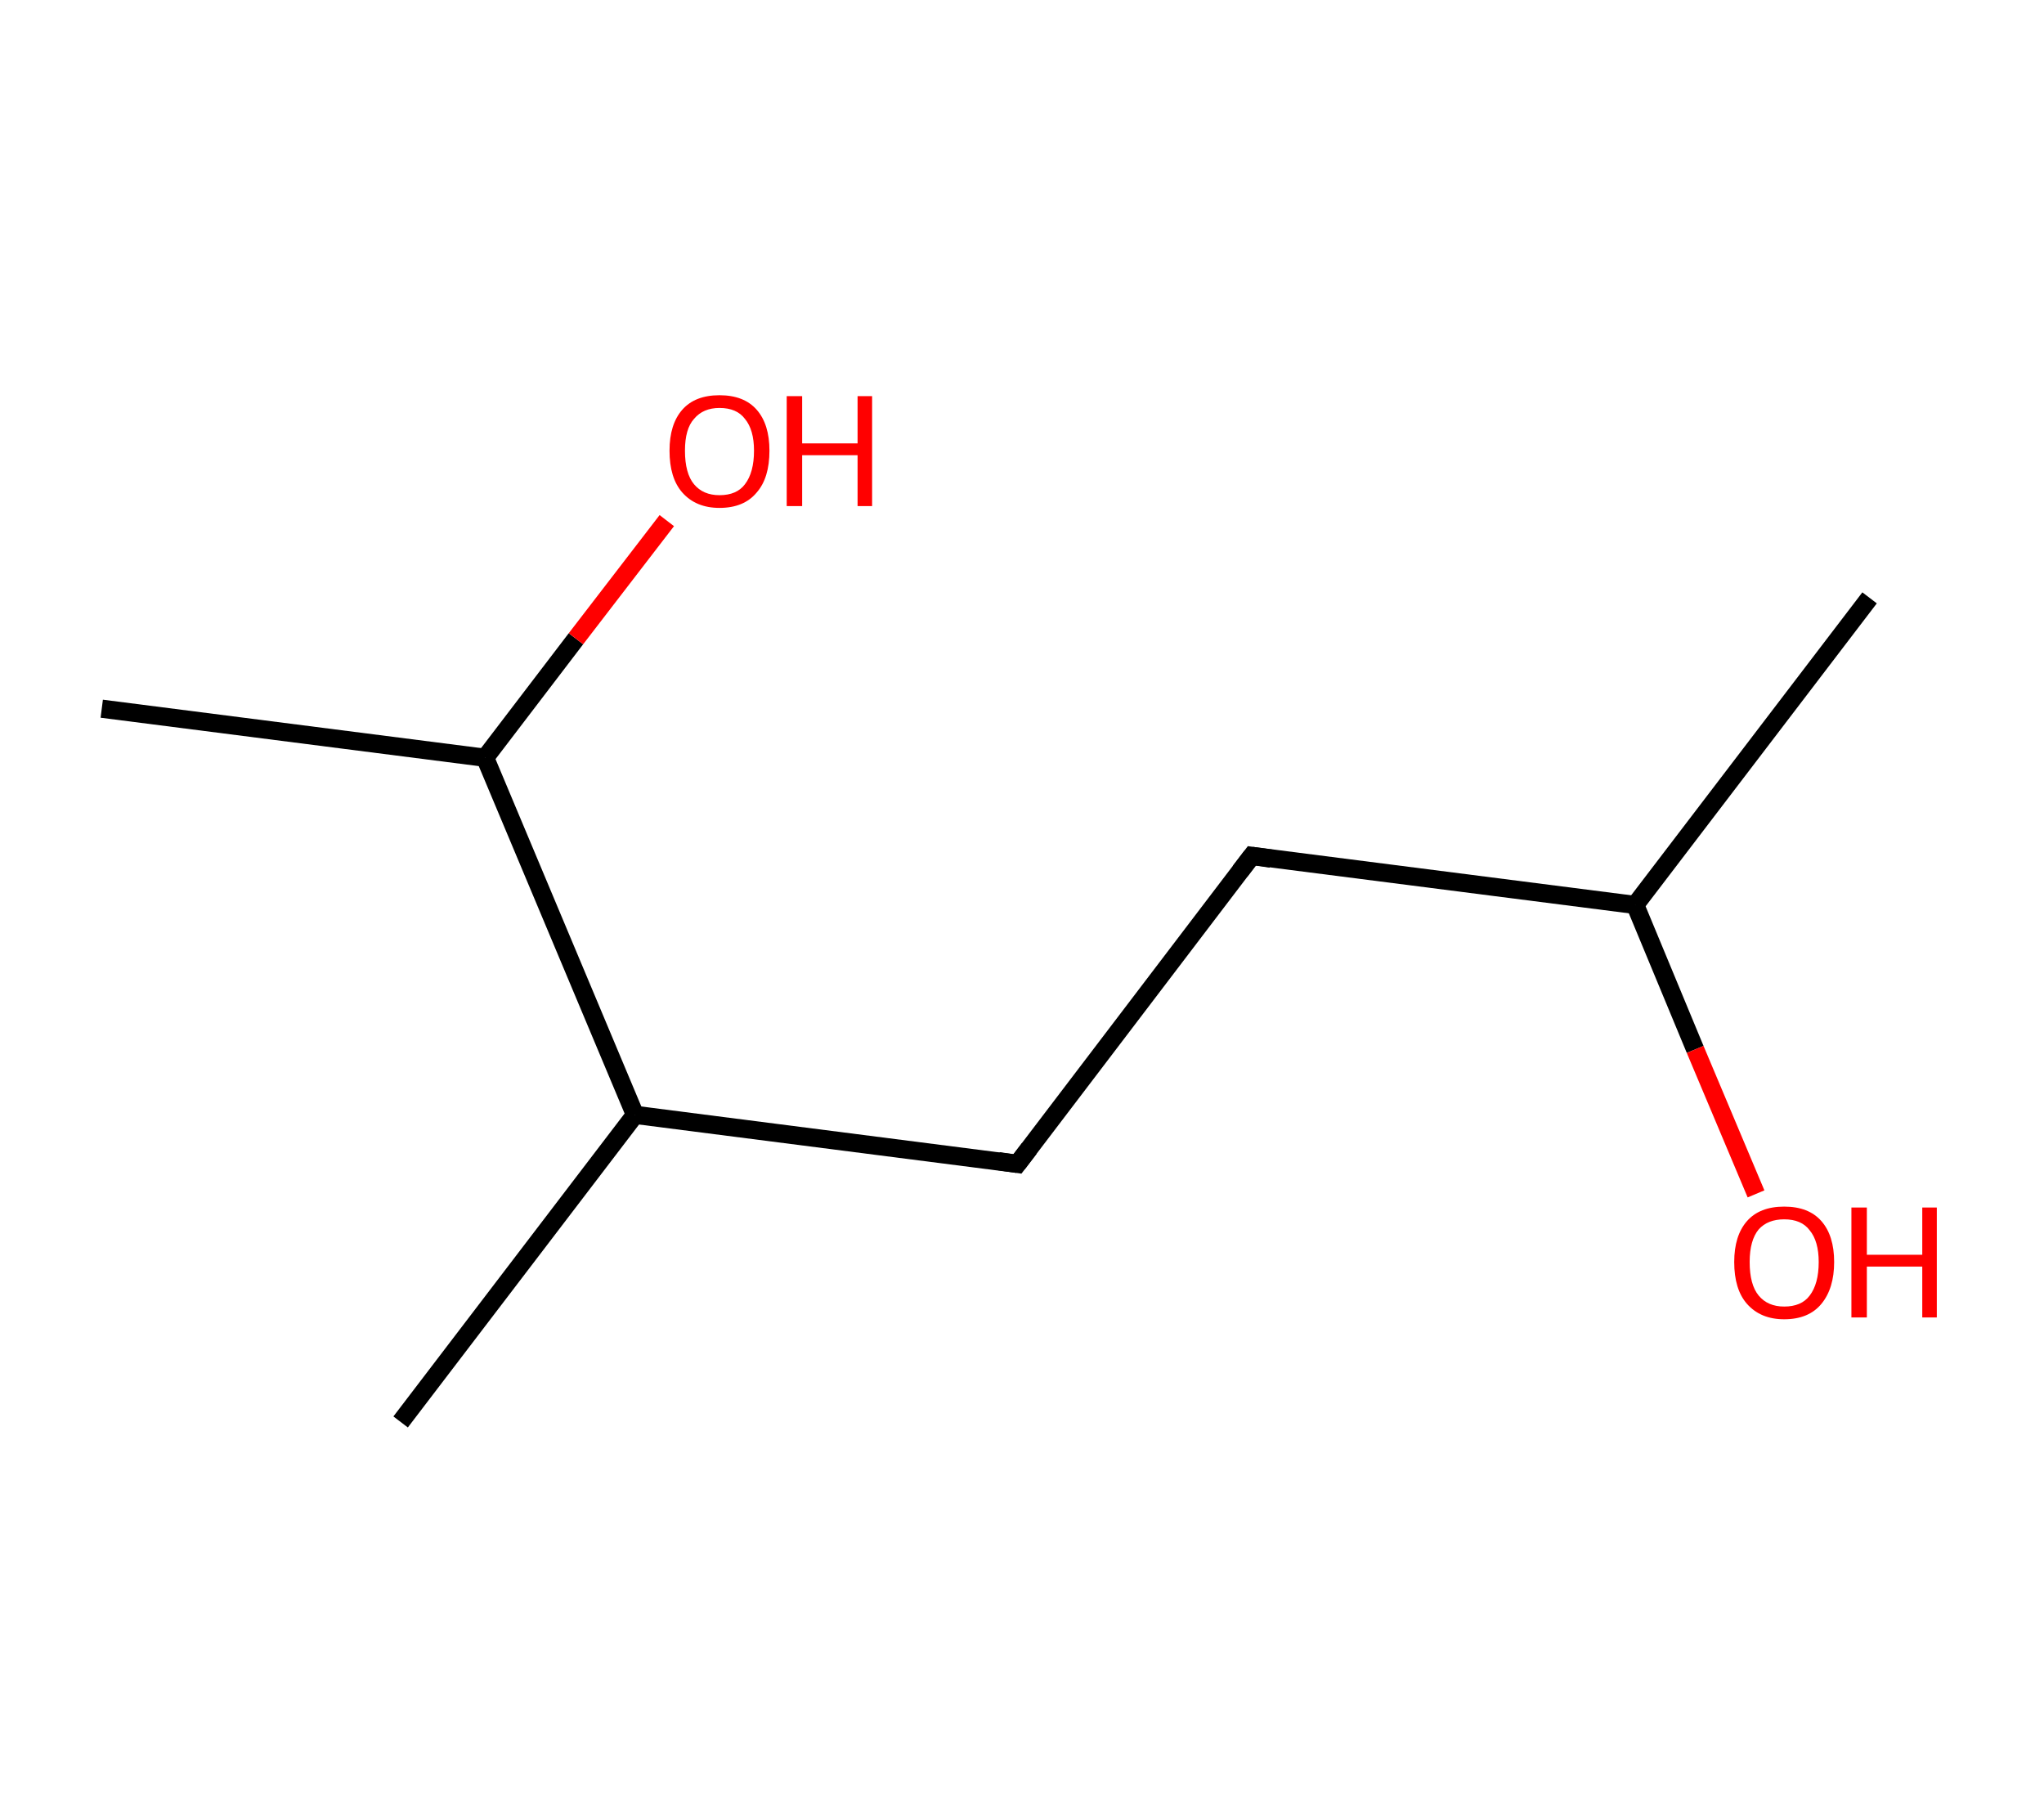 <?xml version='1.0' encoding='ASCII' standalone='yes'?>
<svg xmlns="http://www.w3.org/2000/svg" xmlns:rdkit="http://www.rdkit.org/xml" xmlns:xlink="http://www.w3.org/1999/xlink" version="1.1" baseProfile="full" xml:space="preserve" width="225px" height="200px" viewBox="0 0 225 200">
<!-- END OF HEADER -->
<rect style="opacity:1.0;fill:#FFFFFF;stroke:none" width="225.0" height="200.0" x="0.0" y="0.0"> </rect>
<path class="bond-0 atom-0 atom-1" d="M 205.8,65.8 L 180.0,99.6" style="fill:none;fill-rule:evenodd;stroke:#000000;stroke-width:2.0px;stroke-linecap:butt;stroke-linejoin:miter;stroke-opacity:1"/>
<path class="bond-1 atom-1 atom-2" d="M 180.0,99.6 L 186.6,115.5" style="fill:none;fill-rule:evenodd;stroke:#000000;stroke-width:2.0px;stroke-linecap:butt;stroke-linejoin:miter;stroke-opacity:1"/>
<path class="bond-1 atom-1 atom-2" d="M 186.6,115.5 L 193.3,131.4" style="fill:none;fill-rule:evenodd;stroke:#FF0000;stroke-width:2.0px;stroke-linecap:butt;stroke-linejoin:miter;stroke-opacity:1"/>
<path class="bond-2 atom-1 atom-3" d="M 180.0,99.6 L 137.8,94.2" style="fill:none;fill-rule:evenodd;stroke:#000000;stroke-width:2.0px;stroke-linecap:butt;stroke-linejoin:miter;stroke-opacity:1"/>
<path class="bond-3 atom-3 atom-4" d="M 137.8,94.2 L 112.0,128.1" style="fill:none;fill-rule:evenodd;stroke:#000000;stroke-width:2.0px;stroke-linecap:butt;stroke-linejoin:miter;stroke-opacity:1"/>
<path class="bond-4 atom-4 atom-5" d="M 112.0,128.1 L 69.9,122.7" style="fill:none;fill-rule:evenodd;stroke:#000000;stroke-width:2.0px;stroke-linecap:butt;stroke-linejoin:miter;stroke-opacity:1"/>
<path class="bond-5 atom-5 atom-6" d="M 69.9,122.7 L 44.1,156.5" style="fill:none;fill-rule:evenodd;stroke:#000000;stroke-width:2.0px;stroke-linecap:butt;stroke-linejoin:miter;stroke-opacity:1"/>
<path class="bond-6 atom-5 atom-7" d="M 69.9,122.7 L 53.4,83.4" style="fill:none;fill-rule:evenodd;stroke:#000000;stroke-width:2.0px;stroke-linecap:butt;stroke-linejoin:miter;stroke-opacity:1"/>
<path class="bond-7 atom-7 atom-8" d="M 53.4,83.4 L 11.2,78.0" style="fill:none;fill-rule:evenodd;stroke:#000000;stroke-width:2.0px;stroke-linecap:butt;stroke-linejoin:miter;stroke-opacity:1"/>
<path class="bond-8 atom-7 atom-9" d="M 53.4,83.4 L 63.4,70.3" style="fill:none;fill-rule:evenodd;stroke:#000000;stroke-width:2.0px;stroke-linecap:butt;stroke-linejoin:miter;stroke-opacity:1"/>
<path class="bond-8 atom-7 atom-9" d="M 63.4,70.3 L 73.4,57.3" style="fill:none;fill-rule:evenodd;stroke:#FF0000;stroke-width:2.0px;stroke-linecap:butt;stroke-linejoin:miter;stroke-opacity:1"/>
<path d="M 139.9,94.5 L 137.8,94.2 L 136.5,95.9" style="fill:none;stroke:#000000;stroke-width:2.0px;stroke-linecap:butt;stroke-linejoin:miter;stroke-opacity:1;"/>
<path d="M 113.3,126.4 L 112.0,128.1 L 109.9,127.8" style="fill:none;stroke:#000000;stroke-width:2.0px;stroke-linecap:butt;stroke-linejoin:miter;stroke-opacity:1;"/>
<path class="atom-2" d="M 190.9 138.9 Q 190.9 136.0, 192.3 134.4 Q 193.7 132.8, 196.4 132.8 Q 199.1 132.8, 200.5 134.4 Q 201.9 136.0, 201.9 138.9 Q 201.9 141.8, 200.5 143.5 Q 199.1 145.2, 196.4 145.2 Q 193.8 145.2, 192.3 143.5 Q 190.9 141.9, 190.9 138.9 M 196.4 143.8 Q 198.3 143.8, 199.2 142.6 Q 200.2 141.3, 200.2 138.9 Q 200.2 136.6, 199.2 135.4 Q 198.3 134.2, 196.4 134.2 Q 194.6 134.2, 193.6 135.3 Q 192.6 136.5, 192.6 138.9 Q 192.6 141.4, 193.6 142.6 Q 194.6 143.8, 196.4 143.8 " fill="#FF0000"/>
<path class="atom-2" d="M 203.8 132.9 L 205.5 132.9 L 205.5 138.1 L 211.6 138.1 L 211.6 132.9 L 213.2 132.9 L 213.2 145.0 L 211.6 145.0 L 211.6 139.4 L 205.5 139.4 L 205.5 145.0 L 203.8 145.0 L 203.8 132.9 " fill="#FF0000"/>
<path class="atom-9" d="M 73.7 49.6 Q 73.7 46.7, 75.1 45.1 Q 76.5 43.5, 79.2 43.5 Q 81.9 43.5, 83.3 45.1 Q 84.7 46.7, 84.7 49.6 Q 84.7 52.6, 83.3 54.2 Q 81.9 55.9, 79.2 55.9 Q 76.6 55.9, 75.1 54.2 Q 73.7 52.6, 73.7 49.6 M 79.2 54.5 Q 81.1 54.5, 82.0 53.3 Q 83.0 52.0, 83.0 49.6 Q 83.0 47.3, 82.0 46.1 Q 81.1 44.9, 79.2 44.9 Q 77.4 44.9, 76.4 46.1 Q 75.4 47.2, 75.4 49.6 Q 75.4 52.1, 76.4 53.3 Q 77.4 54.5, 79.2 54.5 " fill="#FF0000"/>
<path class="atom-9" d="M 86.6 43.6 L 88.3 43.6 L 88.3 48.8 L 94.4 48.8 L 94.4 43.6 L 96.0 43.6 L 96.0 55.7 L 94.4 55.7 L 94.4 50.1 L 88.3 50.1 L 88.3 55.7 L 86.6 55.7 L 86.6 43.6 " fill="#FF0000"/>
</svg>
